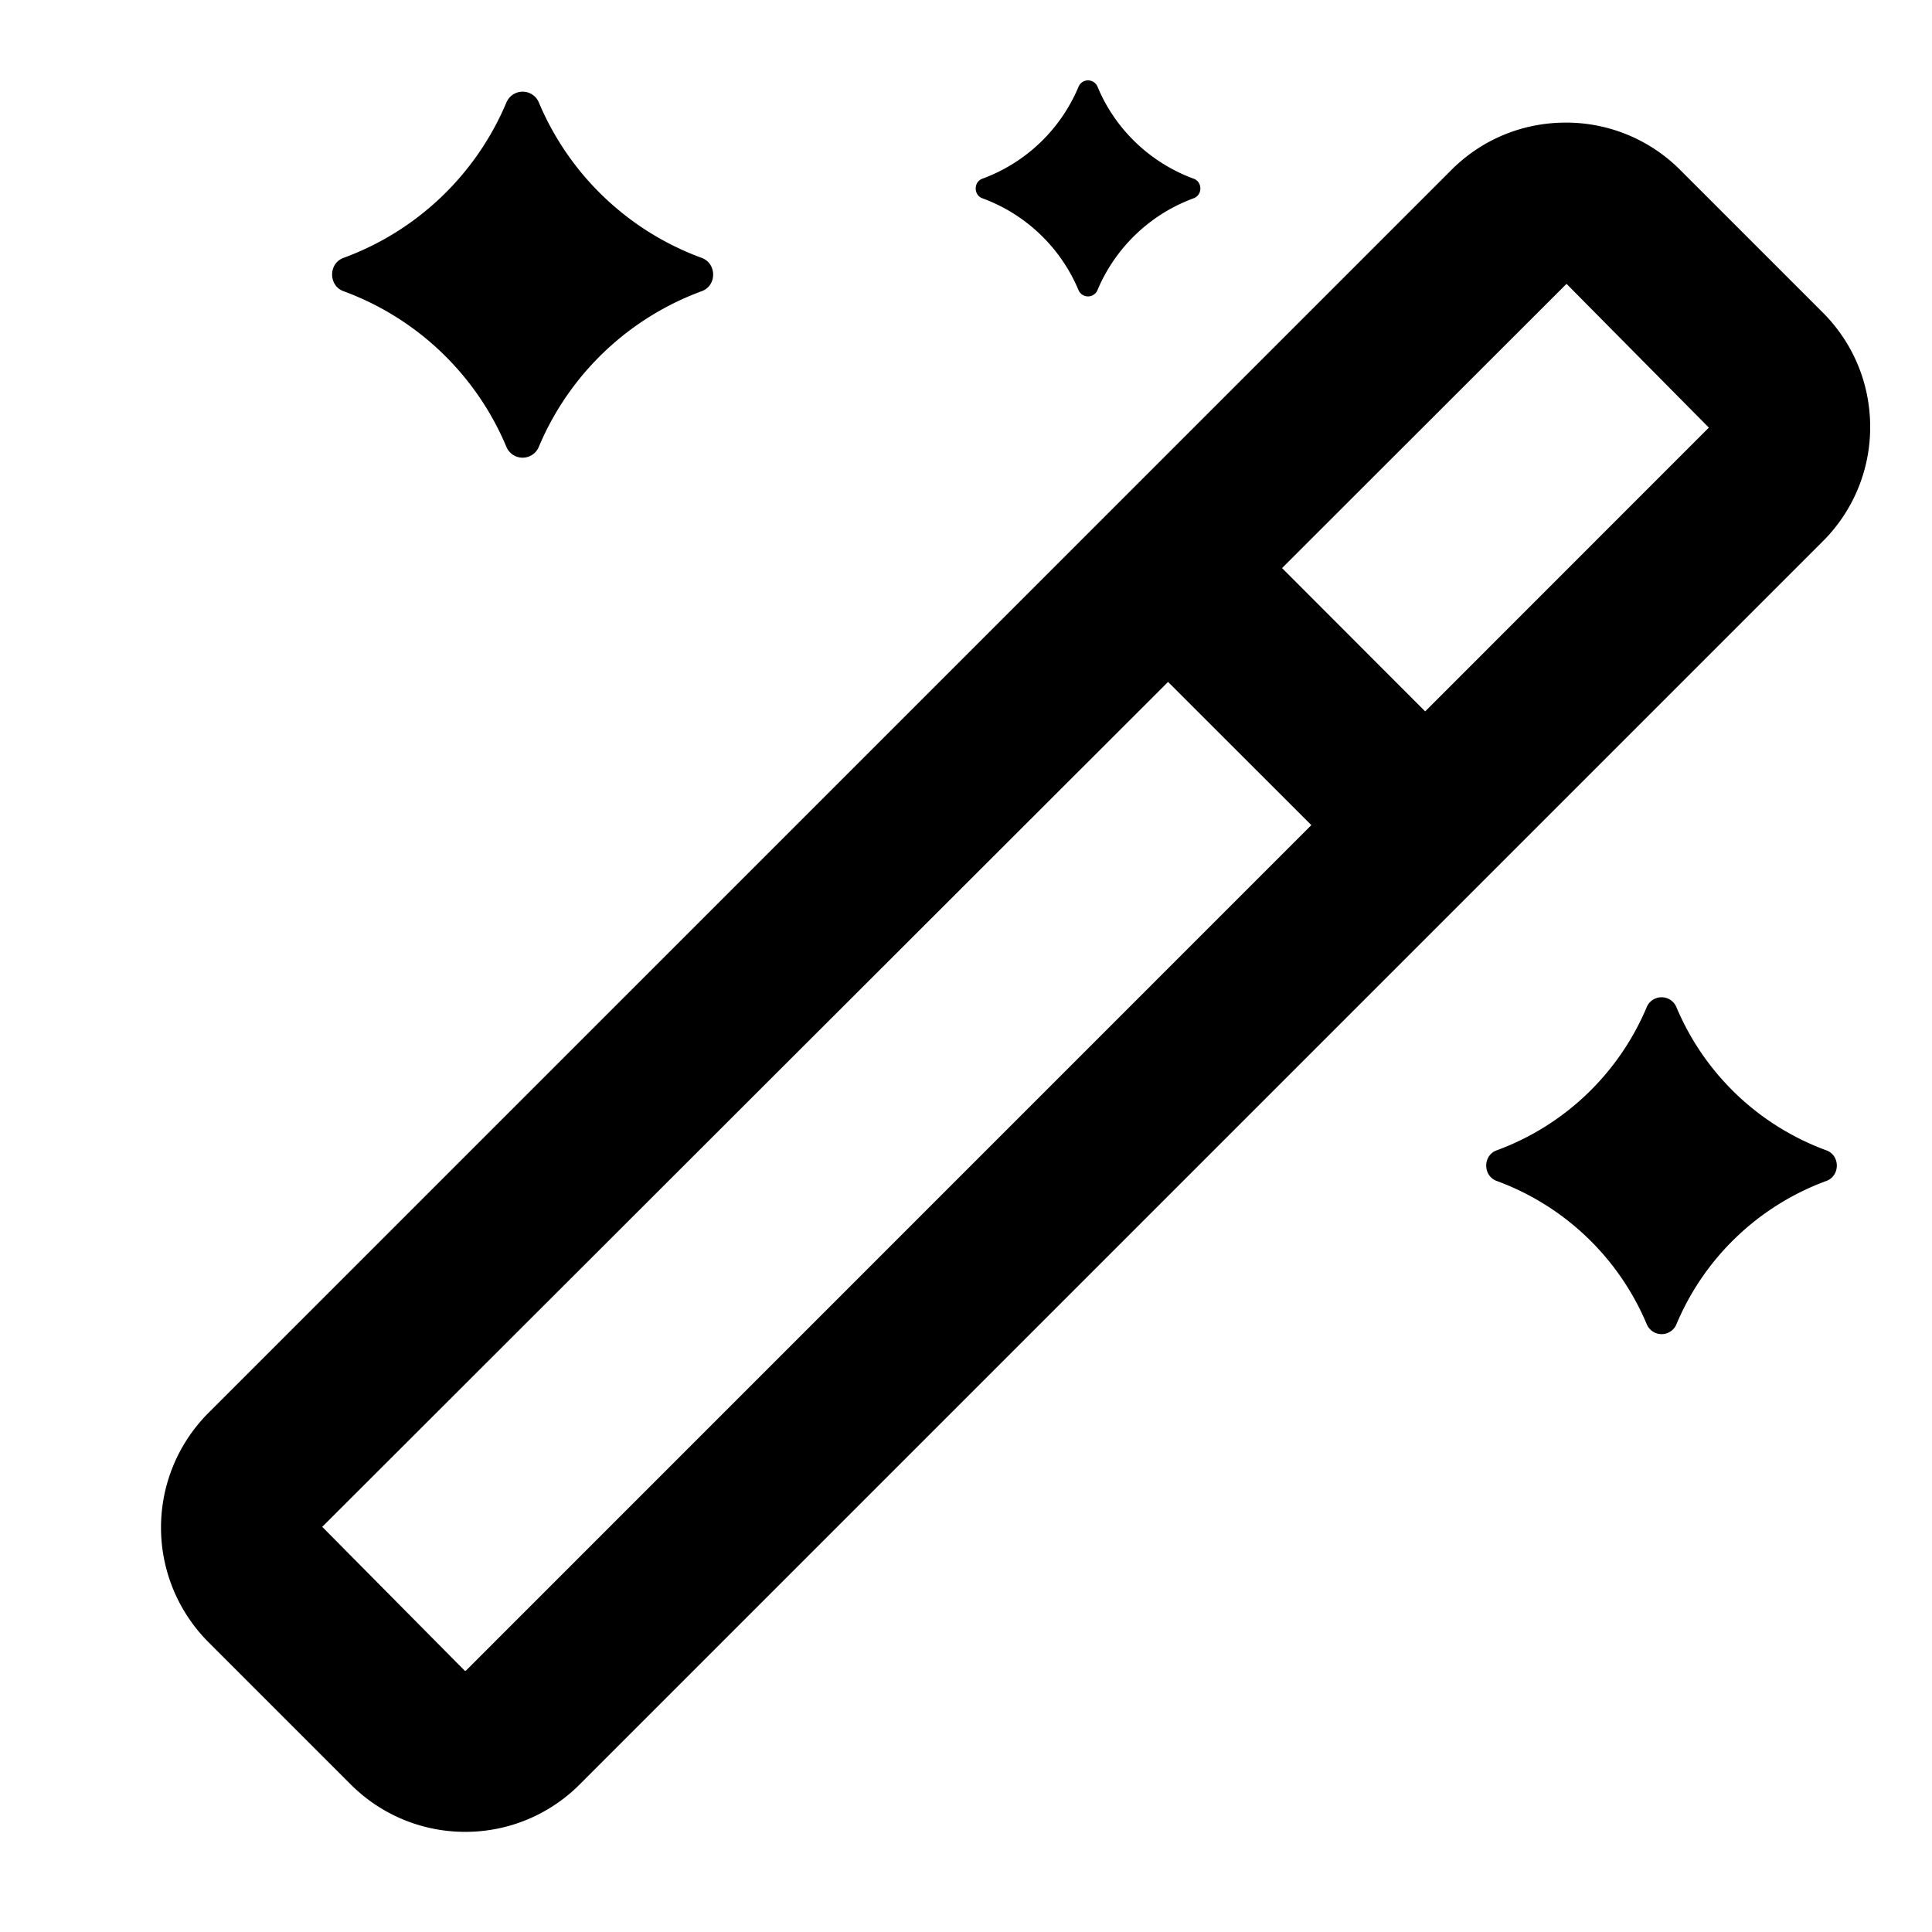 <svg id="generic--effect" xmlns="http://www.w3.org/2000/svg" viewBox="0 0 24 24"><path  d="M19.45 1.523a2 2 0 011.424.59l1.768 1.768c.38.38.589.884.59 1.421a2 2 0 01-.59 1.424l-15.44 15.44a2.004 2.004 0 01-1.423.59c-.515 0-1.03-.197-1.423-.59l-1.768-1.768a2.015 2.015 0 01-.001-2.844L18.029 2.112c.379-.38.884-.588 1.42-.589zm-4.94 6.948L4.003 18.967l1.768 1.785a.015.015 0 00.018 0L16.29 10.25l-1.78-1.779zm5.944 4.045a.2.2 0 01.373 0 3.225 3.225 0 001.861 1.774c.173.063.173.316 0 .38a3.225 3.225 0 00-1.86 1.774.2.2 0 01-.374 0 3.227 3.227 0 00-1.862-1.774c-.173-.064-.173-.317 0-.38a3.227 3.227 0 001.862-1.774zm-.994-8.99l-3.534 3.531 1.778 1.78 3.524-3.525-1.768-1.786zM6.29 1.276a.218.218 0 01.405 0 3.503 3.503 0 002.023 1.928c.188.07.188.344 0 .413a3.506 3.506 0 00-2.023 1.93.218.218 0 01-.406 0 3.503 3.503 0 00-2.023-1.93c-.187-.069-.187-.344 0-.413A3.503 3.503 0 006.29 1.275zm7.106-.194a.128.128 0 01.24 0c.22.527.654.94 1.192 1.138.111.04.111.202 0 .243A2.07 2.07 0 0013.635 3.6a.128.128 0 01-.239 0 2.067 2.067 0 00-1.193-1.137c-.11-.041-.11-.203 0-.243a2.066 2.066 0 001.193-1.138z"/></svg>
